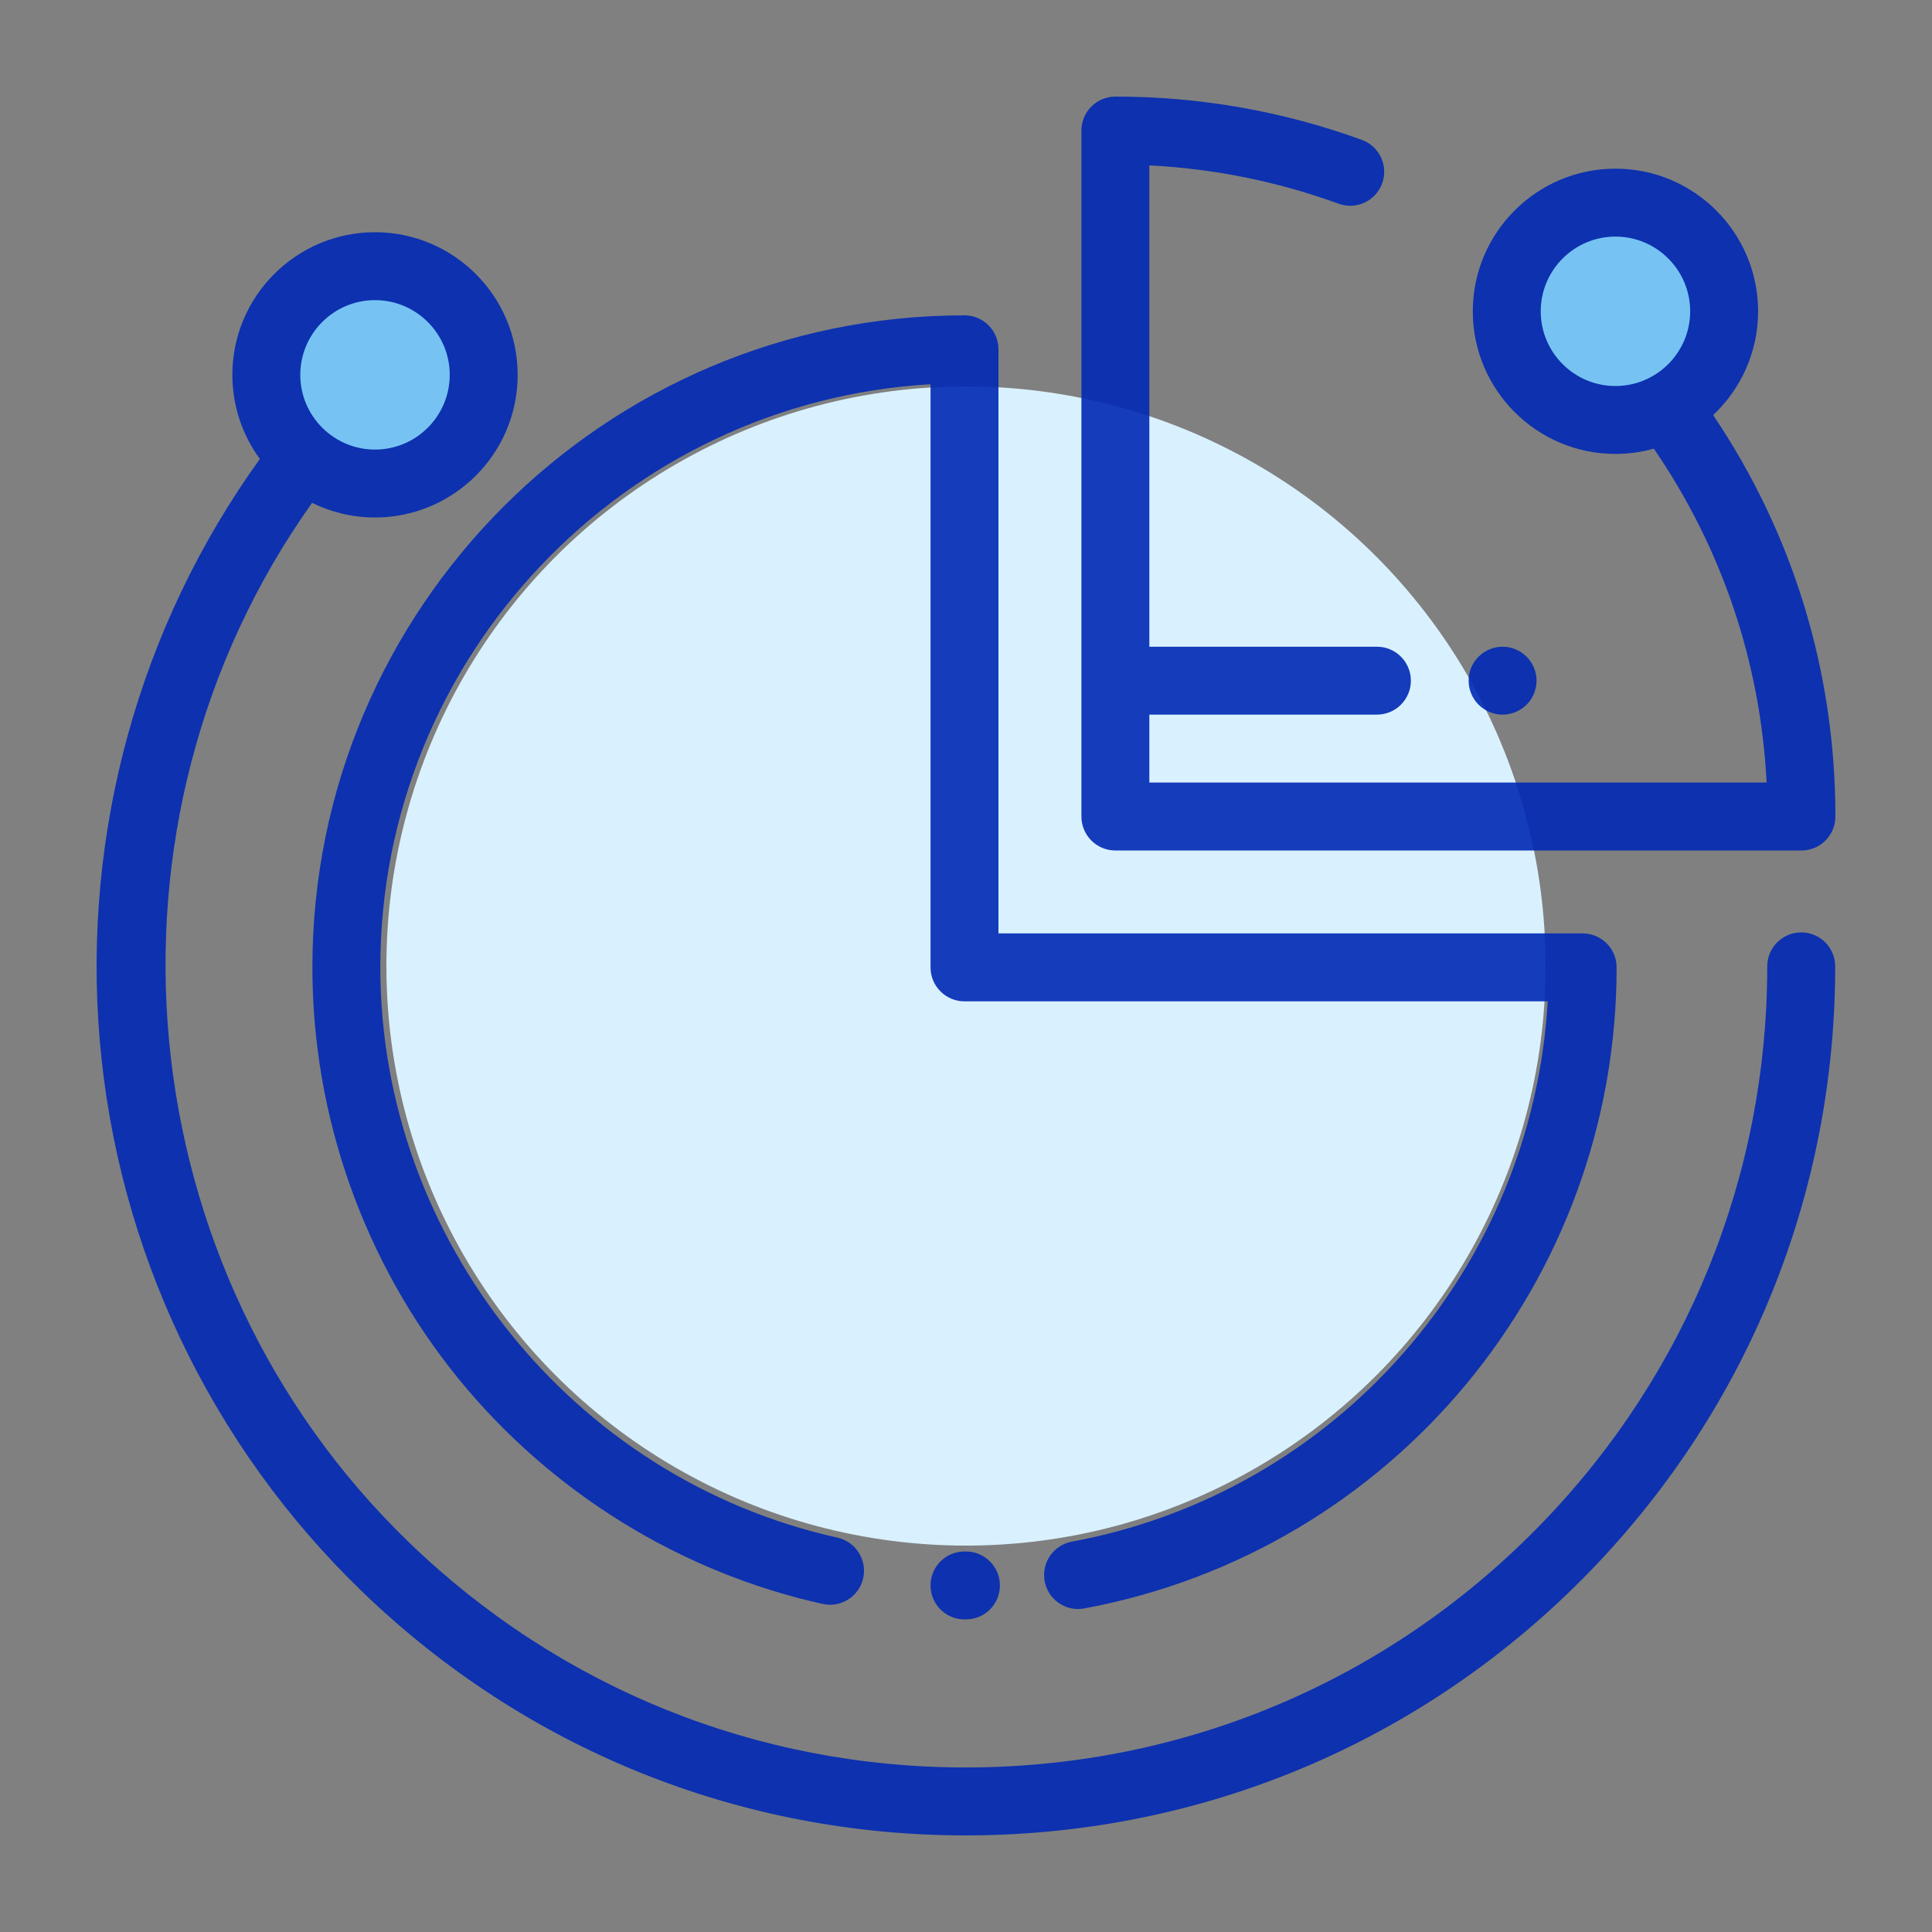 <?xml version="1.0" encoding="UTF-8"?>
<svg width="100px" height="100px" viewBox="0 0 100 100" version="1.1" xmlns="http://www.w3.org/2000/svg" xmlns:xlink="http://www.w3.org/1999/xlink">
    <rect x="0" y="0" width="100" height="100" fill="#808080" stroke="none"/>
    <!-- Generator: Sketch 51.3 (57544) - http://www.bohemiancoding.com/sketch -->
    <title>icon_component</title>
    <desc>Created with Sketch.</desc>
    <defs></defs>
    <g id="icon_component" stroke="none" stroke-width="1" fill="none" fill-rule="evenodd">
        <g id="开发工具插件" transform="translate(5, 5)" fill-rule="nonzero">
            <circle id="Oval-5" fill="#D9F1FF" cx="45" cy="45" r="30"></circle>
            <g id="Group-3" opacity="0.9">
                <path d="M88.231,43.261 C89.202,43.261 89.989,44.048 89.989,45.019 C89.988,56.734 85.505,67.829 77.364,76.26 C69.016,84.905 57.801,89.782 45.784,89.993 C45.514,89.998 45.243,90 44.973,90 C33.256,90 22.193,85.535 13.742,77.377 C5.908,69.814 1.086,59.681 0.163,48.845 C-0.75,38.125 2.194,27.44 8.452,18.755 C7.557,17.534 7.027,16.029 7.027,14.402 C7.027,10.332 10.339,7.02 14.41,7.02 C18.482,7.02 21.794,10.332 21.794,14.402 C21.794,18.473 18.482,21.785 14.41,21.785 C13.242,21.785 12.136,21.511 11.153,21.026 C-0.627,37.597 1.512,60.683 16.184,74.847 C23.975,82.368 34.174,86.484 44.975,86.484 C45.224,86.485 45.472,86.482 45.722,86.478 C56.8,86.283 67.139,81.787 74.834,73.818 C82.339,66.046 86.472,55.819 86.473,45.019 C86.473,44.048 87.26,43.261 88.231,43.261 Z M76.918,43.313 C77.889,43.313 78.676,44.1 78.676,45.071 C78.676,61.333 67.088,75.288 51.122,78.252 C51.013,78.272 50.905,78.282 50.799,78.282 C49.968,78.282 49.229,77.691 49.072,76.845 C48.895,75.89 49.525,74.973 50.48,74.796 C64.202,72.248 74.314,60.635 75.11,46.829 L44.922,46.829 C43.951,46.829 43.164,46.042 43.164,45.071 L43.164,14.888 C27.306,15.802 14.685,28.991 14.685,45.071 C14.685,59.134 24.635,71.547 38.344,74.587 C39.292,74.798 39.89,75.736 39.679,76.684 C39.469,77.632 38.531,78.23 37.582,78.019 C30.203,76.383 23.501,72.233 18.709,66.334 C13.846,60.348 11.169,52.797 11.169,45.071 C11.169,26.462 26.31,11.322 44.922,11.322 C45.893,11.322 46.68,12.109 46.68,13.08 L46.68,43.313 L76.918,43.313 Z M44.997,75.305 C45.968,75.305 46.755,76.092 46.755,77.062 C46.755,78.033 45.968,78.82 44.997,78.82 L44.922,78.82 C43.951,78.82 43.164,78.033 43.164,77.062 C43.164,76.092 43.951,75.305 44.922,75.305 L44.997,75.305 Z M83.672,16.485 C87.817,22.634 90,29.78 90,37.263 C90,38.233 89.213,39.021 88.242,39.021 L52.732,39.021 C51.761,39.021 50.974,38.234 50.974,37.263 L50.974,1.758 C50.974,0.787 51.761,0 52.732,0 C57.115,0 61.407,0.754 65.489,2.241 C66.402,2.573 66.872,3.582 66.539,4.494 C66.207,5.406 65.198,5.877 64.286,5.544 C61.137,4.397 57.85,3.732 54.49,3.56 L54.49,28.474 L66.269,28.474 C67.24,28.474 68.027,29.261 68.027,30.232 C68.027,31.202 67.24,31.989 66.269,31.989 L54.49,31.989 L54.49,35.505 L86.44,35.505 C86.123,29.278 84.124,23.358 80.602,18.222 C79.97,18.399 79.304,18.495 78.615,18.495 C74.544,18.495 71.232,15.183 71.232,11.113 C71.232,7.042 74.544,3.73 78.615,3.73 C82.687,3.73 85.999,7.042 85.999,11.113 C85.999,13.228 85.103,15.138 83.672,16.485 Z M74.016,28.989 C74.343,29.316 74.531,29.769 74.531,30.232 C74.531,30.694 74.343,31.148 74.016,31.474 C73.689,31.801 73.236,31.989 72.773,31.99 C72.311,31.99 71.857,31.801 71.53,31.474 C71.203,31.148 71.015,30.694 71.015,30.232 C71.015,29.769 71.203,29.316 71.53,28.989 C71.857,28.662 72.311,28.474 72.773,28.474 C73.236,28.474 73.689,28.662 74.016,28.989 Z" id="analytics" fill="#0028B4"></path>
                <path d="M14.41,10.535 C16.543,10.535 18.278,12.27 18.278,14.402 C18.278,16.535 16.543,18.27 14.41,18.27 C12.278,18.27 10.543,16.535 10.543,14.402 C10.543,12.27 12.278,10.535 14.41,10.535 Z" id="Shape" fill="#74CAFF"></path>
                <path d="M78.615,14.98 C76.482,14.98 74.748,13.245 74.748,11.113 C74.748,8.981 76.483,7.246 78.615,7.246 C80.748,7.246 82.483,8.981 82.483,11.113 C82.483,13.245 80.748,14.98 78.615,14.98 Z" id="Shape" fill="#74CAFF"></path>
            </g>
        </g>
    </g>
</svg>